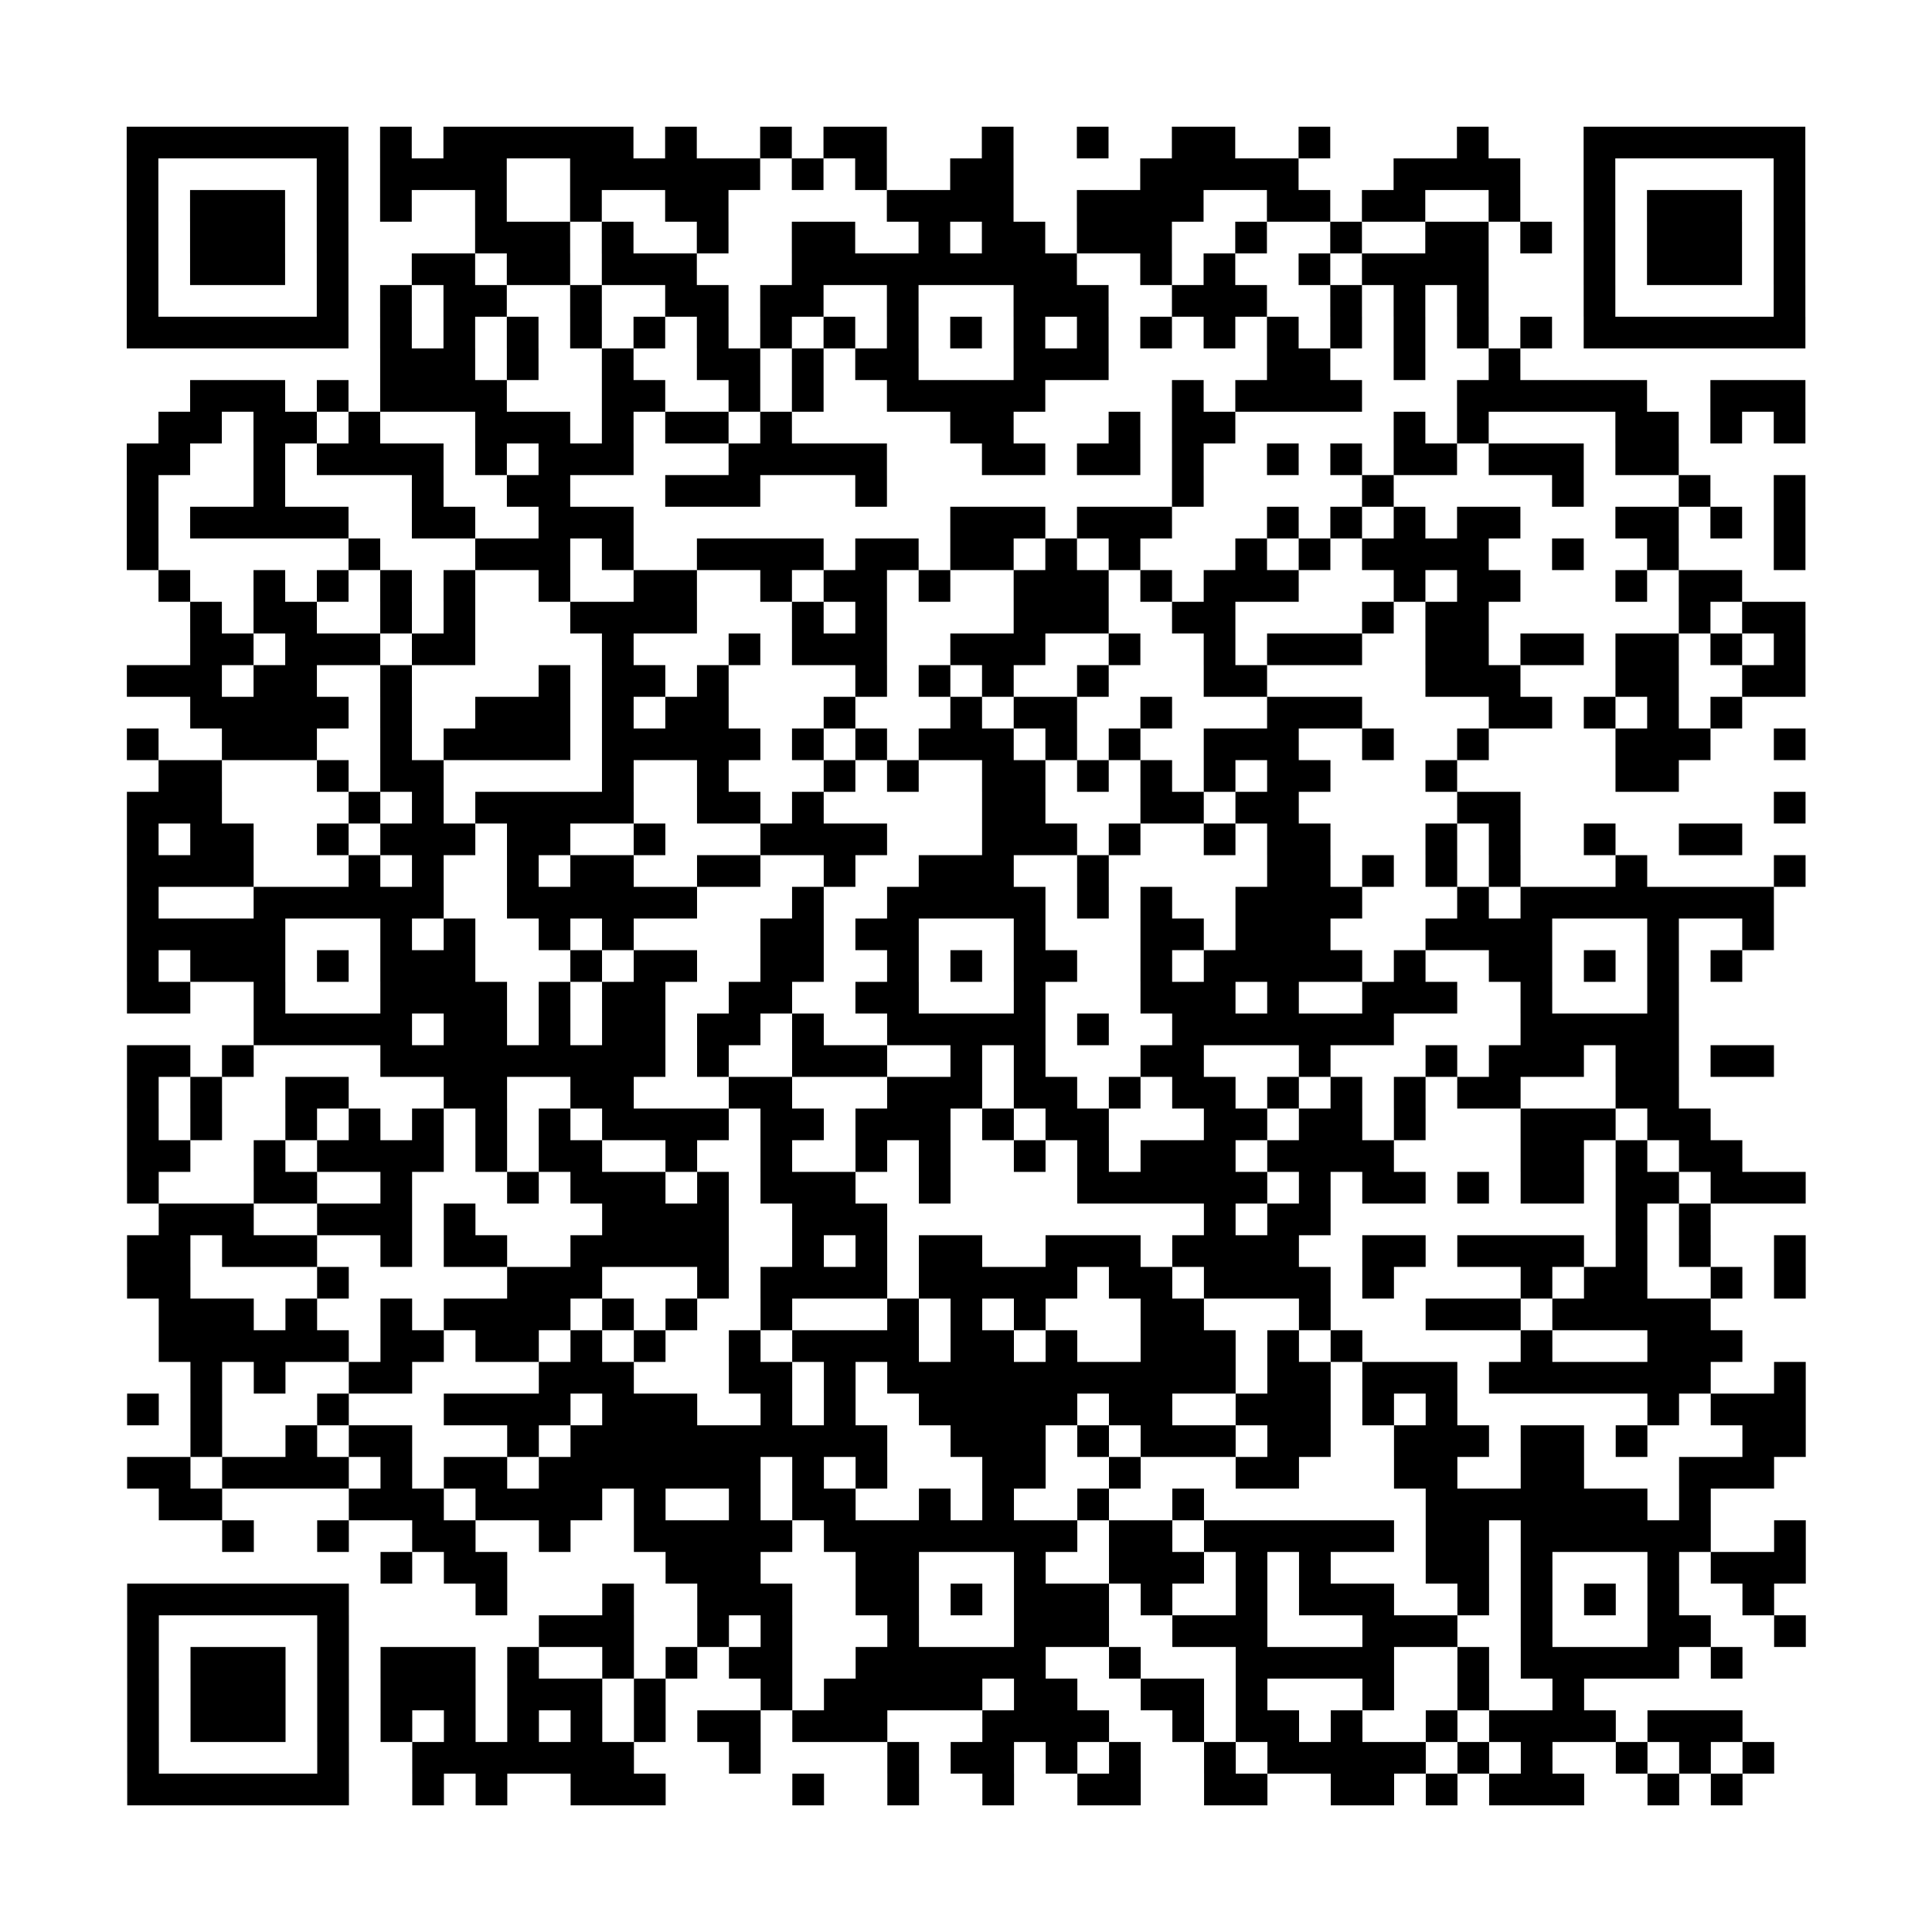 <?xml version="1.0" encoding="UTF-8"?>
<svg xmlns="http://www.w3.org/2000/svg" height="305" width="305" class="pyqrcode"><path transform="scale(5)" stroke="#000" class="pyqrline" d="M4 4.5h7m1 0h1m1 0h6m1 0h1m2 0h1m1 0h2m3 0h1m2 0h1m2 0h2m2 0h1m4 0h1m3 0h7m-53 1h1m5 0h1m1 0h4m2 0h6m1 0h1m1 0h1m2 0h2m4 0h5m3 0h4m2 0h1m5 0h1m-53 1h1m1 0h3m1 0h1m1 0h1m2 0h1m2 0h1m2 0h2m5 0h4m2 0h4m2 0h2m1 0h2m2 0h1m2 0h1m1 0h3m1 0h1m-53 1h1m1 0h3m1 0h1m4 0h3m1 0h1m2 0h1m2 0h2m2 0h1m1 0h2m1 0h3m2 0h1m2 0h1m2 0h2m1 0h1m1 0h1m1 0h3m1 0h1m-53 1h1m1 0h3m1 0h1m2 0h2m1 0h2m1 0h3m3 0h9m2 0h1m1 0h1m2 0h1m1 0h4m3 0h1m1 0h3m1 0h1m-53 1h1m5 0h1m1 0h1m1 0h2m2 0h1m2 0h2m1 0h2m2 0h1m3 0h3m2 0h3m2 0h1m1 0h1m1 0h1m3 0h1m5 0h1m-53 1h7m1 0h1m1 0h1m1 0h1m1 0h1m1 0h1m1 0h1m1 0h1m1 0h1m1 0h1m1 0h1m1 0h1m1 0h1m1 0h1m1 0h1m1 0h1m1 0h1m1 0h1m1 0h1m1 0h1m1 0h7m-45 1h3m1 0h1m2 0h1m2 0h2m1 0h1m1 0h2m3 0h3m5 0h2m2 0h1m2 0h1m-42 1h3m1 0h1m1 0h4m3 0h2m2 0h1m1 0h1m2 0h5m4 0h1m1 0h4m3 0h6m2 0h3m-52 1h2m1 0h2m1 0h1m3 0h3m1 0h1m1 0h2m1 0h1m5 0h2m3 0h1m1 0h2m5 0h1m1 0h1m4 0h2m1 0h1m1 0h1m-53 1h2m2 0h1m1 0h4m1 0h1m1 0h3m3 0h5m3 0h2m1 0h2m1 0h1m2 0h1m1 0h1m1 0h2m1 0h3m1 0h2m-49 1h1m3 0h1m4 0h1m2 0h2m3 0h3m3 0h1m9 0h1m5 0h1m5 0h1m3 0h1m2 0h1m-53 1h1m1 0h5m2 0h2m2 0h3m10 0h3m1 0h3m3 0h1m1 0h1m1 0h1m1 0h2m3 0h2m1 0h1m1 0h1m-53 1h1m6 0h1m3 0h3m1 0h1m2 0h4m1 0h2m1 0h2m1 0h1m1 0h1m3 0h1m1 0h1m1 0h4m2 0h1m2 0h1m3 0h1m-52 1h1m2 0h1m1 0h1m1 0h1m1 0h1m2 0h1m2 0h2m2 0h1m1 0h2m1 0h1m2 0h3m1 0h1m1 0h3m3 0h1m1 0h2m3 0h1m1 0h2m-49 1h1m1 0h2m2 0h1m1 0h1m3 0h4m3 0h1m1 0h1m4 0h3m2 0h2m4 0h1m1 0h2m6 0h1m1 0h2m-51 1h2m1 0h3m1 0h2m4 0h1m3 0h1m1 0h3m2 0h3m2 0h1m2 0h1m1 0h3m2 0h2m1 0h2m1 0h2m1 0h1m1 0h1m-53 1h3m1 0h2m2 0h1m4 0h1m1 0h2m1 0h1m4 0h1m1 0h1m1 0h1m2 0h1m3 0h2m5 0h3m3 0h2m2 0h2m-51 1h5m1 0h1m2 0h3m1 0h1m1 0h2m3 0h1m3 0h1m1 0h2m2 0h1m3 0h3m4 0h2m1 0h1m1 0h1m1 0h1m-51 1h1m2 0h3m2 0h1m1 0h4m1 0h5m1 0h1m1 0h1m1 0h3m1 0h1m1 0h1m2 0h3m2 0h1m2 0h1m4 0h3m2 0h1m-52 1h2m3 0h1m1 0h2m5 0h1m2 0h1m3 0h1m1 0h1m2 0h2m1 0h1m1 0h1m1 0h1m1 0h2m3 0h1m5 0h2m-49 1h3m4 0h1m1 0h1m1 0h5m2 0h2m1 0h1m5 0h2m3 0h2m1 0h2m5 0h2m8 0h1m-53 1h1m1 0h2m2 0h1m1 0h3m1 0h2m2 0h1m3 0h4m3 0h3m1 0h1m2 0h1m1 0h2m3 0h1m1 0h1m2 0h1m2 0h2m-51 1h4m3 0h1m1 0h1m2 0h1m1 0h2m2 0h2m2 0h1m2 0h3m2 0h1m5 0h2m1 0h1m1 0h1m1 0h1m3 0h1m4 0h1m-53 1h1m3 0h6m2 0h6m3 0h1m2 0h5m1 0h1m1 0h1m2 0h4m3 0h1m1 0h8m-52 1h5m3 0h1m1 0h1m2 0h1m1 0h1m4 0h2m1 0h2m3 0h1m3 0h2m1 0h3m3 0h4m3 0h1m2 0h1m-52 1h1m1 0h3m1 0h1m1 0h3m3 0h1m1 0h2m2 0h2m2 0h1m1 0h1m1 0h2m2 0h1m1 0h5m1 0h1m2 0h2m1 0h1m1 0h1m1 0h1m-51 1h2m2 0h1m3 0h4m1 0h1m1 0h2m2 0h2m2 0h2m3 0h1m3 0h3m1 0h1m2 0h3m2 0h1m3 0h1m-45 1h5m1 0h2m1 0h1m1 0h2m1 0h2m1 0h1m2 0h5m1 0h1m2 0h7m4 0h5m-49 1h2m1 0h1m4 0h9m1 0h1m2 0h3m2 0h1m1 0h1m3 0h2m3 0h1m3 0h1m1 0h3m1 0h2m1 0h2m-52 1h1m1 0h1m2 0h2m3 0h2m2 0h2m3 0h2m3 0h3m1 0h2m1 0h1m1 0h2m1 0h1m1 0h1m1 0h1m1 0h2m3 0h2m-49 1h1m1 0h1m2 0h1m1 0h1m1 0h1m1 0h1m1 0h1m1 0h4m1 0h2m1 0h3m1 0h1m1 0h2m3 0h2m1 0h2m1 0h1m3 0h3m1 0h2m-50 1h2m2 0h1m1 0h4m1 0h1m1 0h2m2 0h1m2 0h1m2 0h1m1 0h1m2 0h1m1 0h1m1 0h3m1 0h4m4 0h2m1 0h1m1 0h2m-51 1h1m3 0h2m2 0h1m3 0h1m1 0h3m1 0h1m1 0h3m2 0h1m4 0h6m1 0h1m1 0h2m1 0h1m1 0h2m1 0h2m1 0h3m-52 1h3m2 0h3m1 0h1m4 0h4m2 0h3m10 0h1m1 0h2m9 0h1m1 0h1m-50 1h2m1 0h3m2 0h1m1 0h2m2 0h5m2 0h1m1 0h1m1 0h2m2 0h3m1 0h4m2 0h2m1 0h4m1 0h1m1 0h1m2 0h1m-53 1h2m4 0h1m5 0h3m3 0h1m1 0h4m1 0h5m1 0h2m1 0h4m1 0h1m4 0h1m1 0h2m2 0h1m1 0h1m-52 1h3m1 0h1m2 0h1m1 0h4m1 0h1m1 0h1m2 0h1m3 0h1m1 0h1m1 0h1m3 0h2m3 0h1m3 0h3m1 0h5m-49 1h6m1 0h2m1 0h2m1 0h1m1 0h1m2 0h1m1 0h4m1 0h2m1 0h1m2 0h3m1 0h1m1 0h1m5 0h1m3 0h3m-49 1h1m1 0h1m2 0h2m4 0h3m3 0h2m1 0h1m1 0h11m1 0h2m1 0h3m1 0h7m2 0h1m-53 1h1m1 0h1m3 0h1m3 0h4m1 0h3m2 0h1m1 0h1m2 0h5m1 0h2m2 0h3m1 0h1m1 0h1m6 0h1m1 0h3m-51 1h1m2 0h1m1 0h2m3 0h1m1 0h10m2 0h3m1 0h1m1 0h3m1 0h2m2 0h3m1 0h2m1 0h1m3 0h2m-53 1h2m1 0h4m1 0h1m1 0h2m1 0h7m1 0h1m1 0h1m3 0h2m2 0h1m3 0h2m3 0h2m2 0h2m3 0h3m-51 1h2m4 0h3m1 0h4m1 0h1m2 0h1m1 0h2m2 0h1m1 0h1m2 0h1m2 0h1m7 0h7m1 0h1m-47 1h1m2 0h1m2 0h2m2 0h1m2 0h5m1 0h8m1 0h2m1 0h6m1 0h2m1 0h6m2 0h1m-45 1h1m1 0h2m5 0h3m3 0h2m3 0h1m2 0h3m1 0h1m1 0h1m3 0h2m1 0h1m3 0h1m1 0h3m-53 1h7m4 0h1m3 0h1m2 0h3m2 0h2m1 0h1m1 0h3m1 0h1m2 0h1m1 0h3m2 0h1m1 0h1m1 0h1m1 0h1m2 0h1m-52 1h1m5 0h1m6 0h3m2 0h1m1 0h1m3 0h1m3 0h3m2 0h3m3 0h3m2 0h1m3 0h2m2 0h1m-53 1h1m1 0h3m1 0h1m1 0h3m1 0h1m2 0h1m1 0h1m1 0h2m2 0h6m2 0h1m3 0h5m2 0h1m1 0h5m1 0h1m-51 1h1m1 0h3m1 0h1m1 0h3m1 0h3m1 0h1m3 0h1m1 0h5m1 0h2m2 0h2m1 0h1m3 0h1m2 0h1m2 0h1m-46 1h1m1 0h3m1 0h1m1 0h1m1 0h1m1 0h1m1 0h1m1 0h1m1 0h2m1 0h3m3 0h4m2 0h1m1 0h2m1 0h1m2 0h1m1 0h4m1 0h3m-51 1h1m5 0h1m2 0h7m3 0h1m4 0h1m1 0h2m1 0h1m1 0h1m2 0h1m1 0h5m1 0h1m1 0h1m2 0h1m1 0h1m1 0h1m-52 1h7m2 0h1m1 0h1m2 0h3m4 0h1m2 0h1m2 0h1m2 0h2m2 0h2m2 0h2m1 0h1m1 0h3m2 0h1m1 0h1"/></svg>
